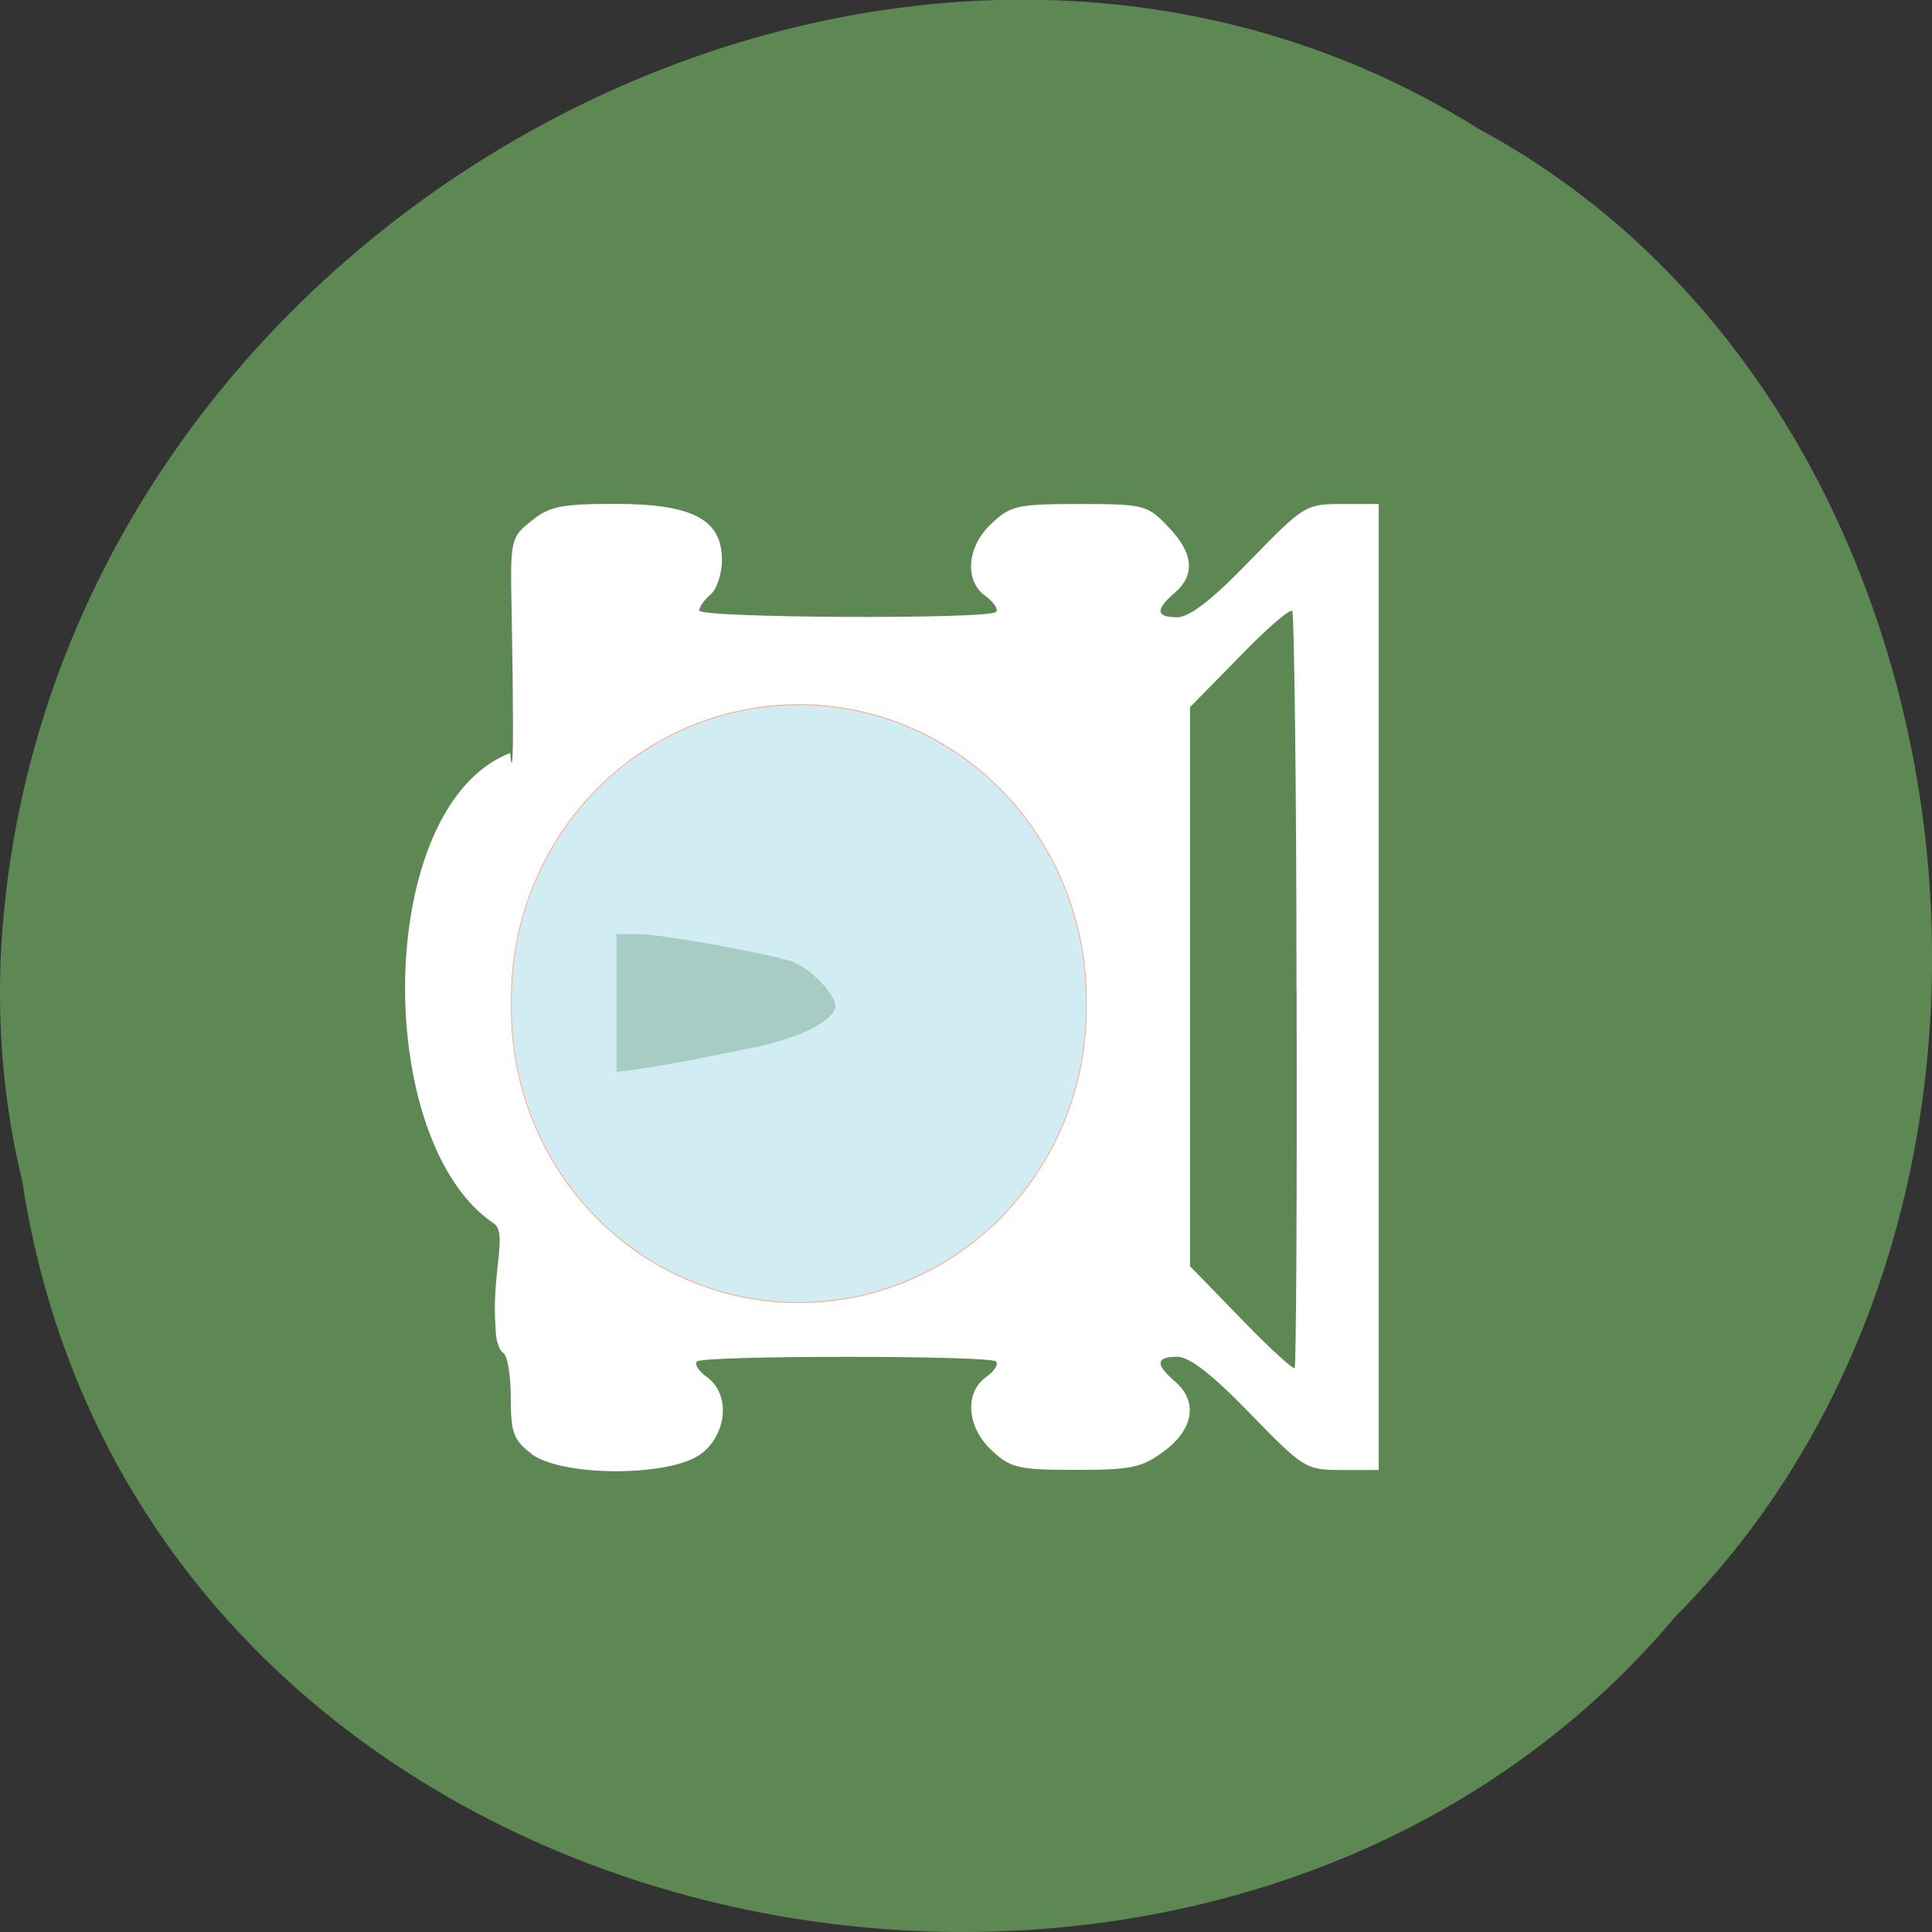 <svg xmlns="http://www.w3.org/2000/svg" xmlns:xlink="http://www.w3.org/1999/xlink" viewBox="0 0 16 16"><rect x="0" y="0" width="16" height="16" fill="#333333" stroke="none"/><defs><g id="3" clip-path="url(#2)"><path d="m 154.21 140.18 c 0.182 12.754 -6.851 24.597 -18.432 31.03 c -11.581 6.434 -25.95 6.434 -37.592 0 c -11.581 -6.434 -18.614 -18.277 -18.371 -31.03 c -0.243 -12.754 6.791 -24.654 18.371 -31.09 c 11.641 -6.434 26.01 -6.434 37.592 0 c 11.581 6.434 18.614 18.334 18.432 31.09" transform="matrix(0.064 0 0 0.069 -0.873 -1.359)" fill="#c1e5ef" stroke="#ff7f4f" stroke-width="0.097"/></g><clipPath id="2"><path d="M 0,0 H16 V16 H0 z"/></clipPath><filter id="0" filterUnits="objectBoundingBox" x="0" y="0" width="16" height="16"><feColorMatrix type="matrix" in="SourceGraphic" values="0 0 0 0 1 0 0 0 0 1 0 0 0 0 1 0 0 0 1 0"/></filter><mask id="1"><g filter="url(#0)"><path fill-opacity="0.729" d="M 0,0 H16 V16 H0 z"/></g></mask></defs><path d="m 0.184 9.781 c 0.992 6.504 9.805 8.246 13.695 3.602 c 3.426 -3.445 2.574 -10.05 -1.629 -12.313 c -4.824 -3.03 -11.855 0.719 -12.238 6.742 c -0.039 0.664 0.016 1.328 0.172 1.969" fill="#5d8853"/><path d="m 4.402 12.04 c -0.148 -0.113 -0.172 -0.172 -0.172 -0.465 c 0 -0.184 -0.027 -0.352 -0.063 -0.371 c -0.035 -0.023 -0.063 -0.113 -0.063 -0.207 c -0.035 -0.449 0.102 -0.785 -0.012 -0.863 c -1.012 -0.676 -0.996 -3.461 0.133 -3.898 c 0 0 0.043 0.547 0.012 -1.188 c -0.012 -0.578 -0.008 -0.598 0.164 -0.734 c 0.148 -0.121 0.246 -0.141 0.695 -0.141 c 0.641 0 0.883 0.129 0.883 0.465 c 0 0.113 -0.043 0.242 -0.094 0.285 c -0.051 0.043 -0.094 0.102 -0.094 0.133 c 0 0.063 2.395 0.074 2.457 0.012 c 0.023 -0.02 -0.016 -0.078 -0.082 -0.129 c -0.184 -0.125 -0.16 -0.414 0.047 -0.605 c 0.156 -0.148 0.219 -0.16 0.727 -0.16 c 0.535 0 0.563 0.008 0.734 0.188 c 0.211 0.219 0.227 0.398 0.055 0.547 c -0.164 0.141 -0.156 0.203 0.02 0.203 c 0.102 0 0.293 -0.148 0.602 -0.469 c 0.445 -0.457 0.461 -0.469 0.762 -0.469 h 0.305 v 8 h -0.305 c -0.301 0 -0.316 -0.012 -0.762 -0.469 c -0.309 -0.32 -0.5 -0.469 -0.602 -0.469 c -0.176 0 -0.184 0.063 -0.02 0.203 c 0.191 0.164 0.16 0.391 -0.082 0.574 c -0.188 0.141 -0.27 0.16 -0.738 0.16 c -0.477 0 -0.539 -0.016 -0.695 -0.16 c -0.207 -0.191 -0.23 -0.48 -0.047 -0.609 c 0.066 -0.047 0.105 -0.105 0.082 -0.129 c -0.055 -0.051 -2.422 -0.051 -2.477 0 c -0.023 0.023 0.016 0.082 0.082 0.129 c 0.199 0.141 0.168 0.48 -0.055 0.641 c -0.266 0.188 -1.148 0.184 -1.398 -0.004 m 6.336 -3.844 c 0 -1.707 -0.02 -3.117 -0.035 -3.137 c -0.02 -0.02 -0.219 0.152 -0.441 0.383 l -0.406 0.414 v 4.629 l 0.422 0.434 c 0.23 0.238 0.43 0.422 0.445 0.41 c 0.012 -0.016 0.02 -1.422 0.016 -3.133 m -4.492 0.477 c 0.375 -0.074 0.672 -0.227 0.672 -0.344 c 0 -0.102 -0.227 -0.328 -0.371 -0.371 c -0.262 -0.078 -1.082 -0.223 -1.25 -0.223 h -0.191 c 0 0.379 0 0.762 0 1.141 c 0.383 -0.043 0.785 -0.133 1.141 -0.203" fill="#fff"/><use xlink:href="#3" mask="url(#1)"/></svg>